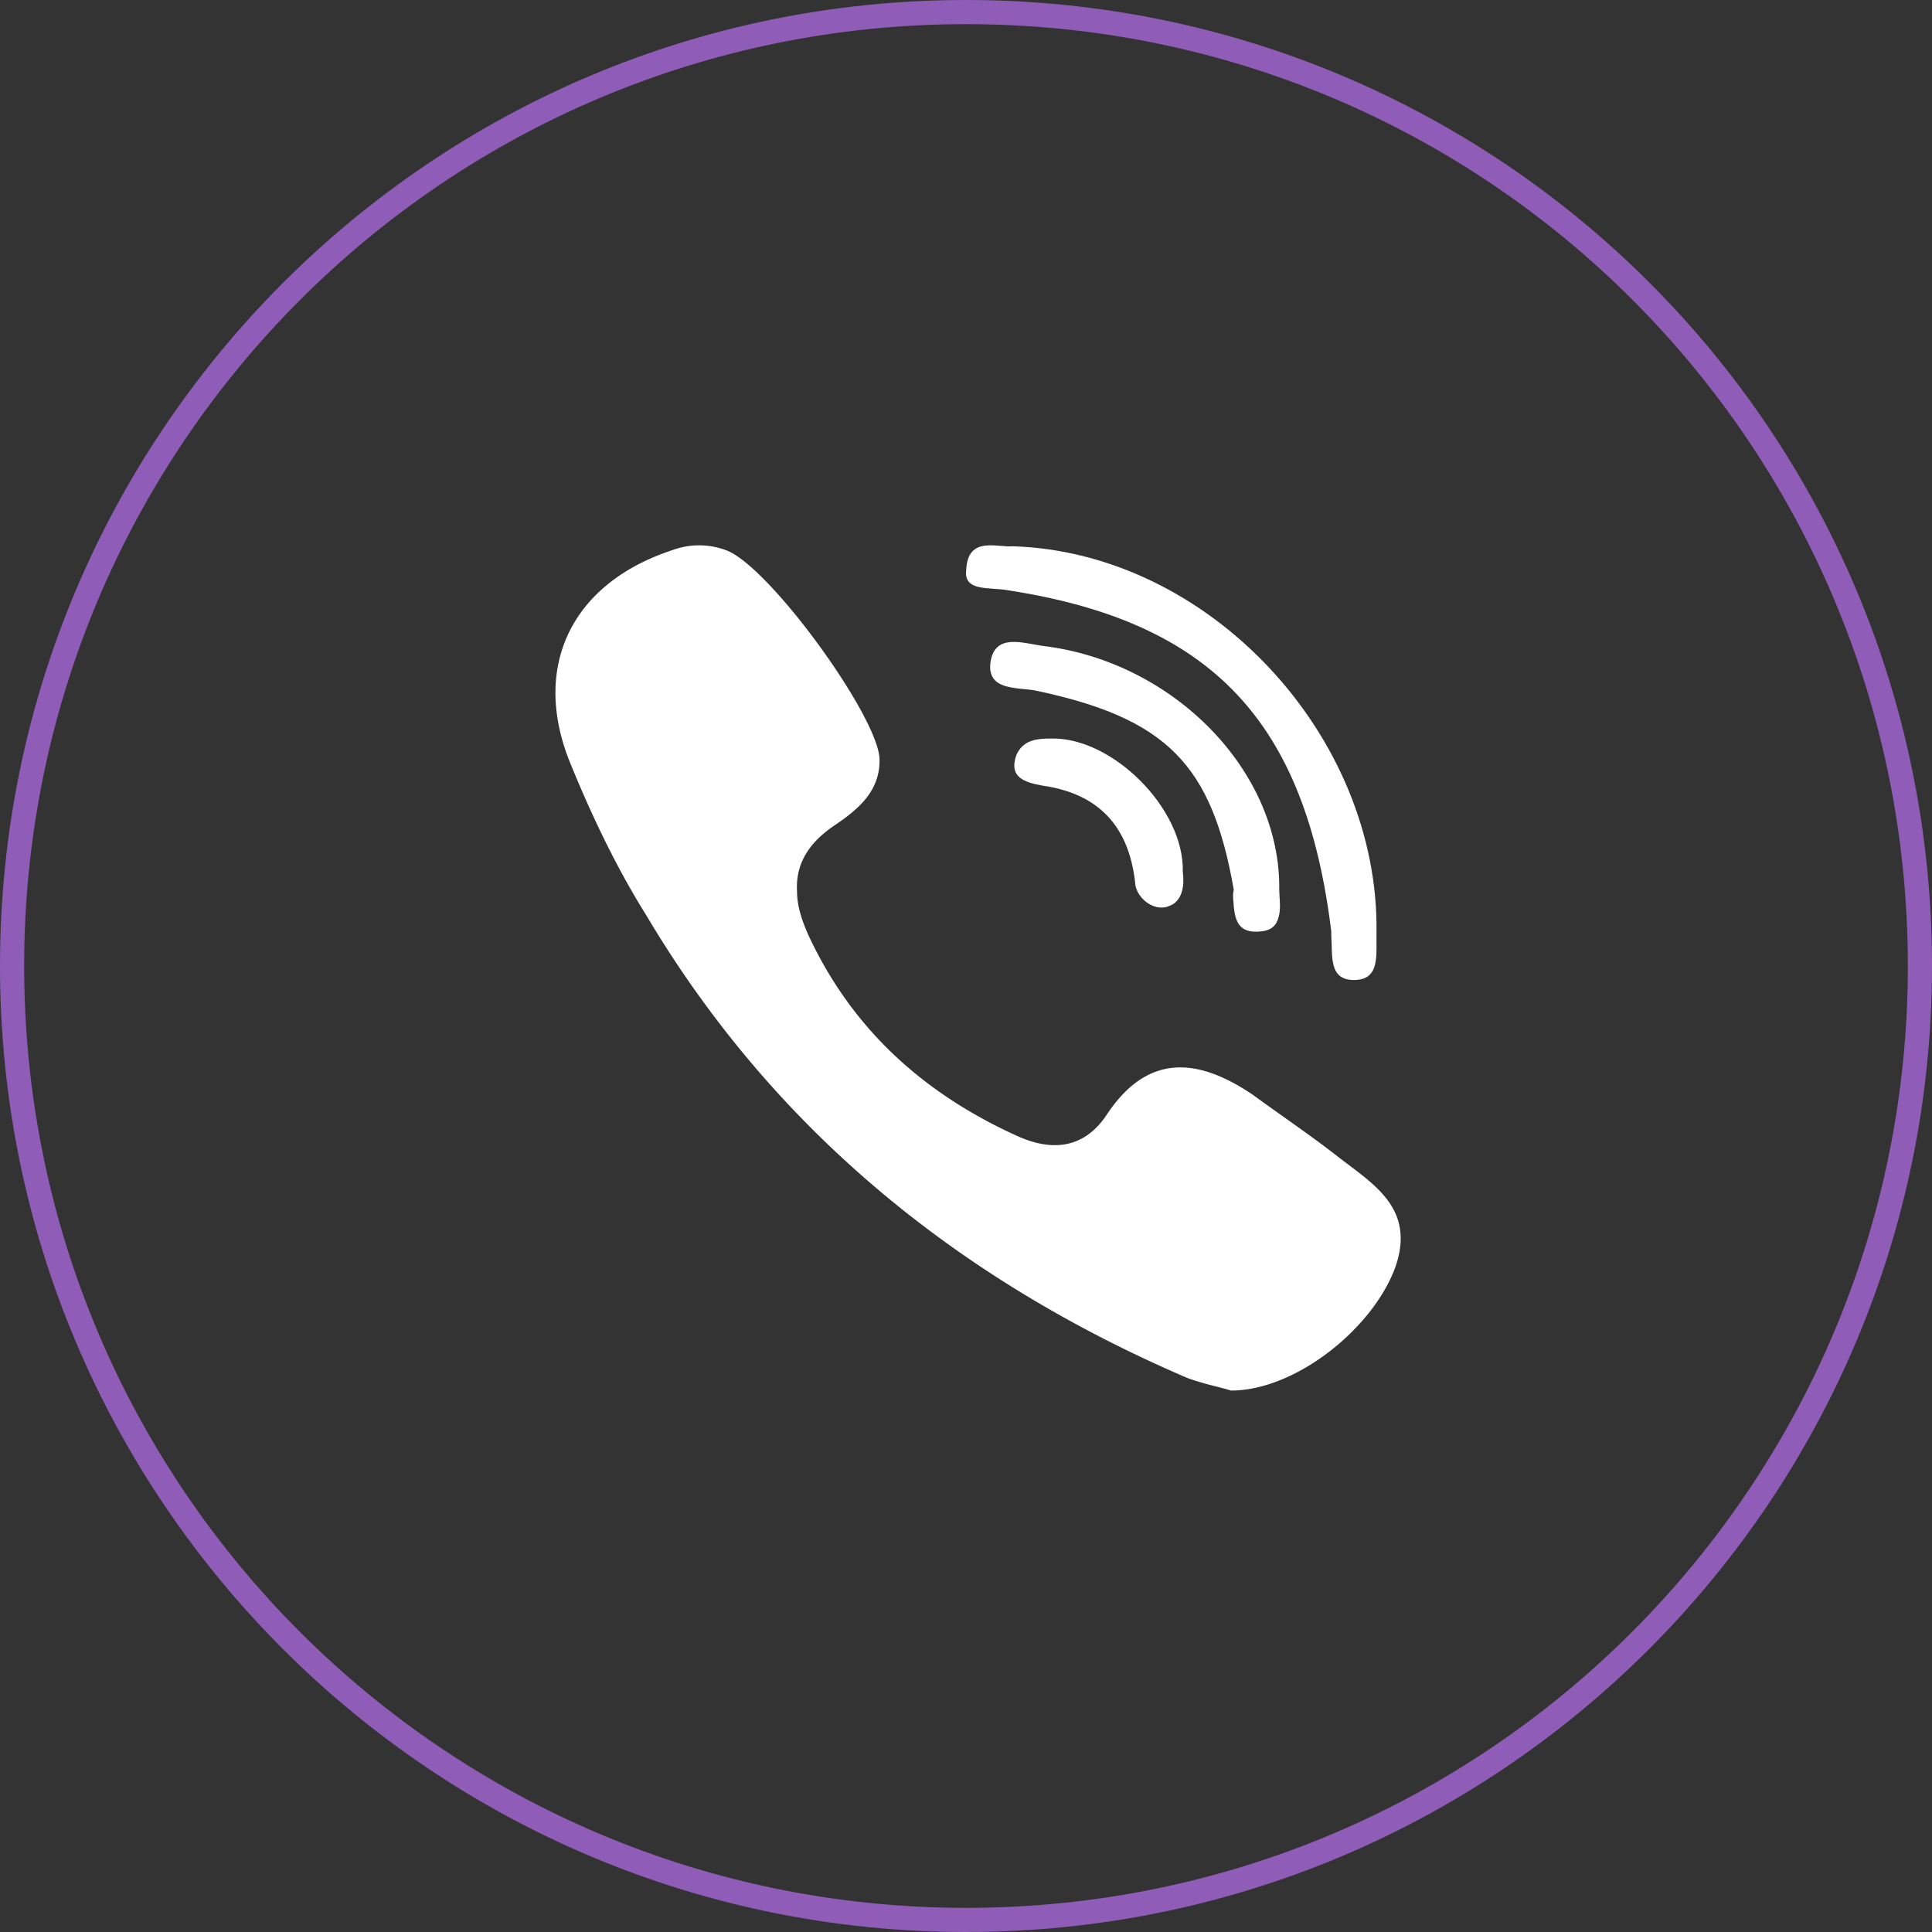 <svg xmlns="http://www.w3.org/2000/svg" width="80" height="80" viewBox="0 0 80 80"><rect x="0" y="0" width="80" height="80" fill="#333333" stroke="none"/><defs><clipPath id="gm0za"><path fill="#fff" d="M80 40c0 22.053-17.87 40-40 40C17.947 80 0 62.13 0 40 0 17.947 17.87 0 40 0s40 17.87 40 40z"/></clipPath></defs><g><g><g><path fill="#fff" d="M41.696 24.436c8.495 1.297 12.367 5.446 13.429 14.134v.195c.062.778-.125 1.815.936 1.815.875 0 .937-.648.937-1.362v-.583c.125-8.17-6.932-15.755-15.052-16.015-.624.065-1.873-.453-1.936.973-.125.908.937.713 1.686.843z"/></g><g><path fill="#fff" d="M51.088 37.545c.065.572.195 1.144 1.169 1.017.52-.063.65-.381.714-.699.065-.318 0-.762 0-1.016.065-4.956-4.416-9.468-9.807-10.103-.844-.127-1.949-.508-2.143.635-.195 1.207 1.039 1.08 1.818 1.207 5.456 1.144 7.34 3.05 8.249 8.26-.065.255 0 .509 0 .7z"/></g><g><path fill="#fff" d="M43.522 30.581c-.613 0-1.159.067-1.432.673-.34.942.341 1.144 1.091 1.279 2.319.336 3.546 1.682 3.819 3.97 0 .27.136.539.34.74.205.202.478.337.75.337.205 0 .341-.067.478-.135.409-.269.477-.807.409-1.346.068-2.624-2.932-5.585-5.455-5.518z"/></g><g><path fill="#fff" d="M55.281 47.803c-1.094-.847-2.253-1.629-3.412-2.476-2.318-1.564-4.378-1.695-6.052.847-.966 1.434-2.318 1.5-3.735.847-3.863-1.76-6.824-4.432-8.627-8.342-.258-.587-.451-1.174-.451-1.76-.064-1.043.386-1.955 1.545-2.737.966-.652 1.932-1.434 1.867-2.803-.128-1.825-4.635-8.017-6.374-8.603a3.161 3.161 0 0 0-2.189 0c-4.185 1.368-5.859 4.823-4.25 8.798.902 2.216 1.932 4.367 3.156 6.323 5.15 8.668 12.684 14.99 22.406 19.162.708.26 1.416.39 1.803.521 2.704 0 5.923-2.607 6.824-5.149.837-2.477-1.03-3.454-2.51-4.628z"/></g><g><path fill="none" stroke="#8f5db7" stroke-miterlimit="20" stroke-width="2" d="M80 40c0 22.053-17.87 40-40 40C17.947 80 0 62.13 0 40 0 17.947 17.87 0 40 0s40 17.87 40 40z" clip-path="url(&quot;#gm0za&quot;)"/></g></g></g></svg>